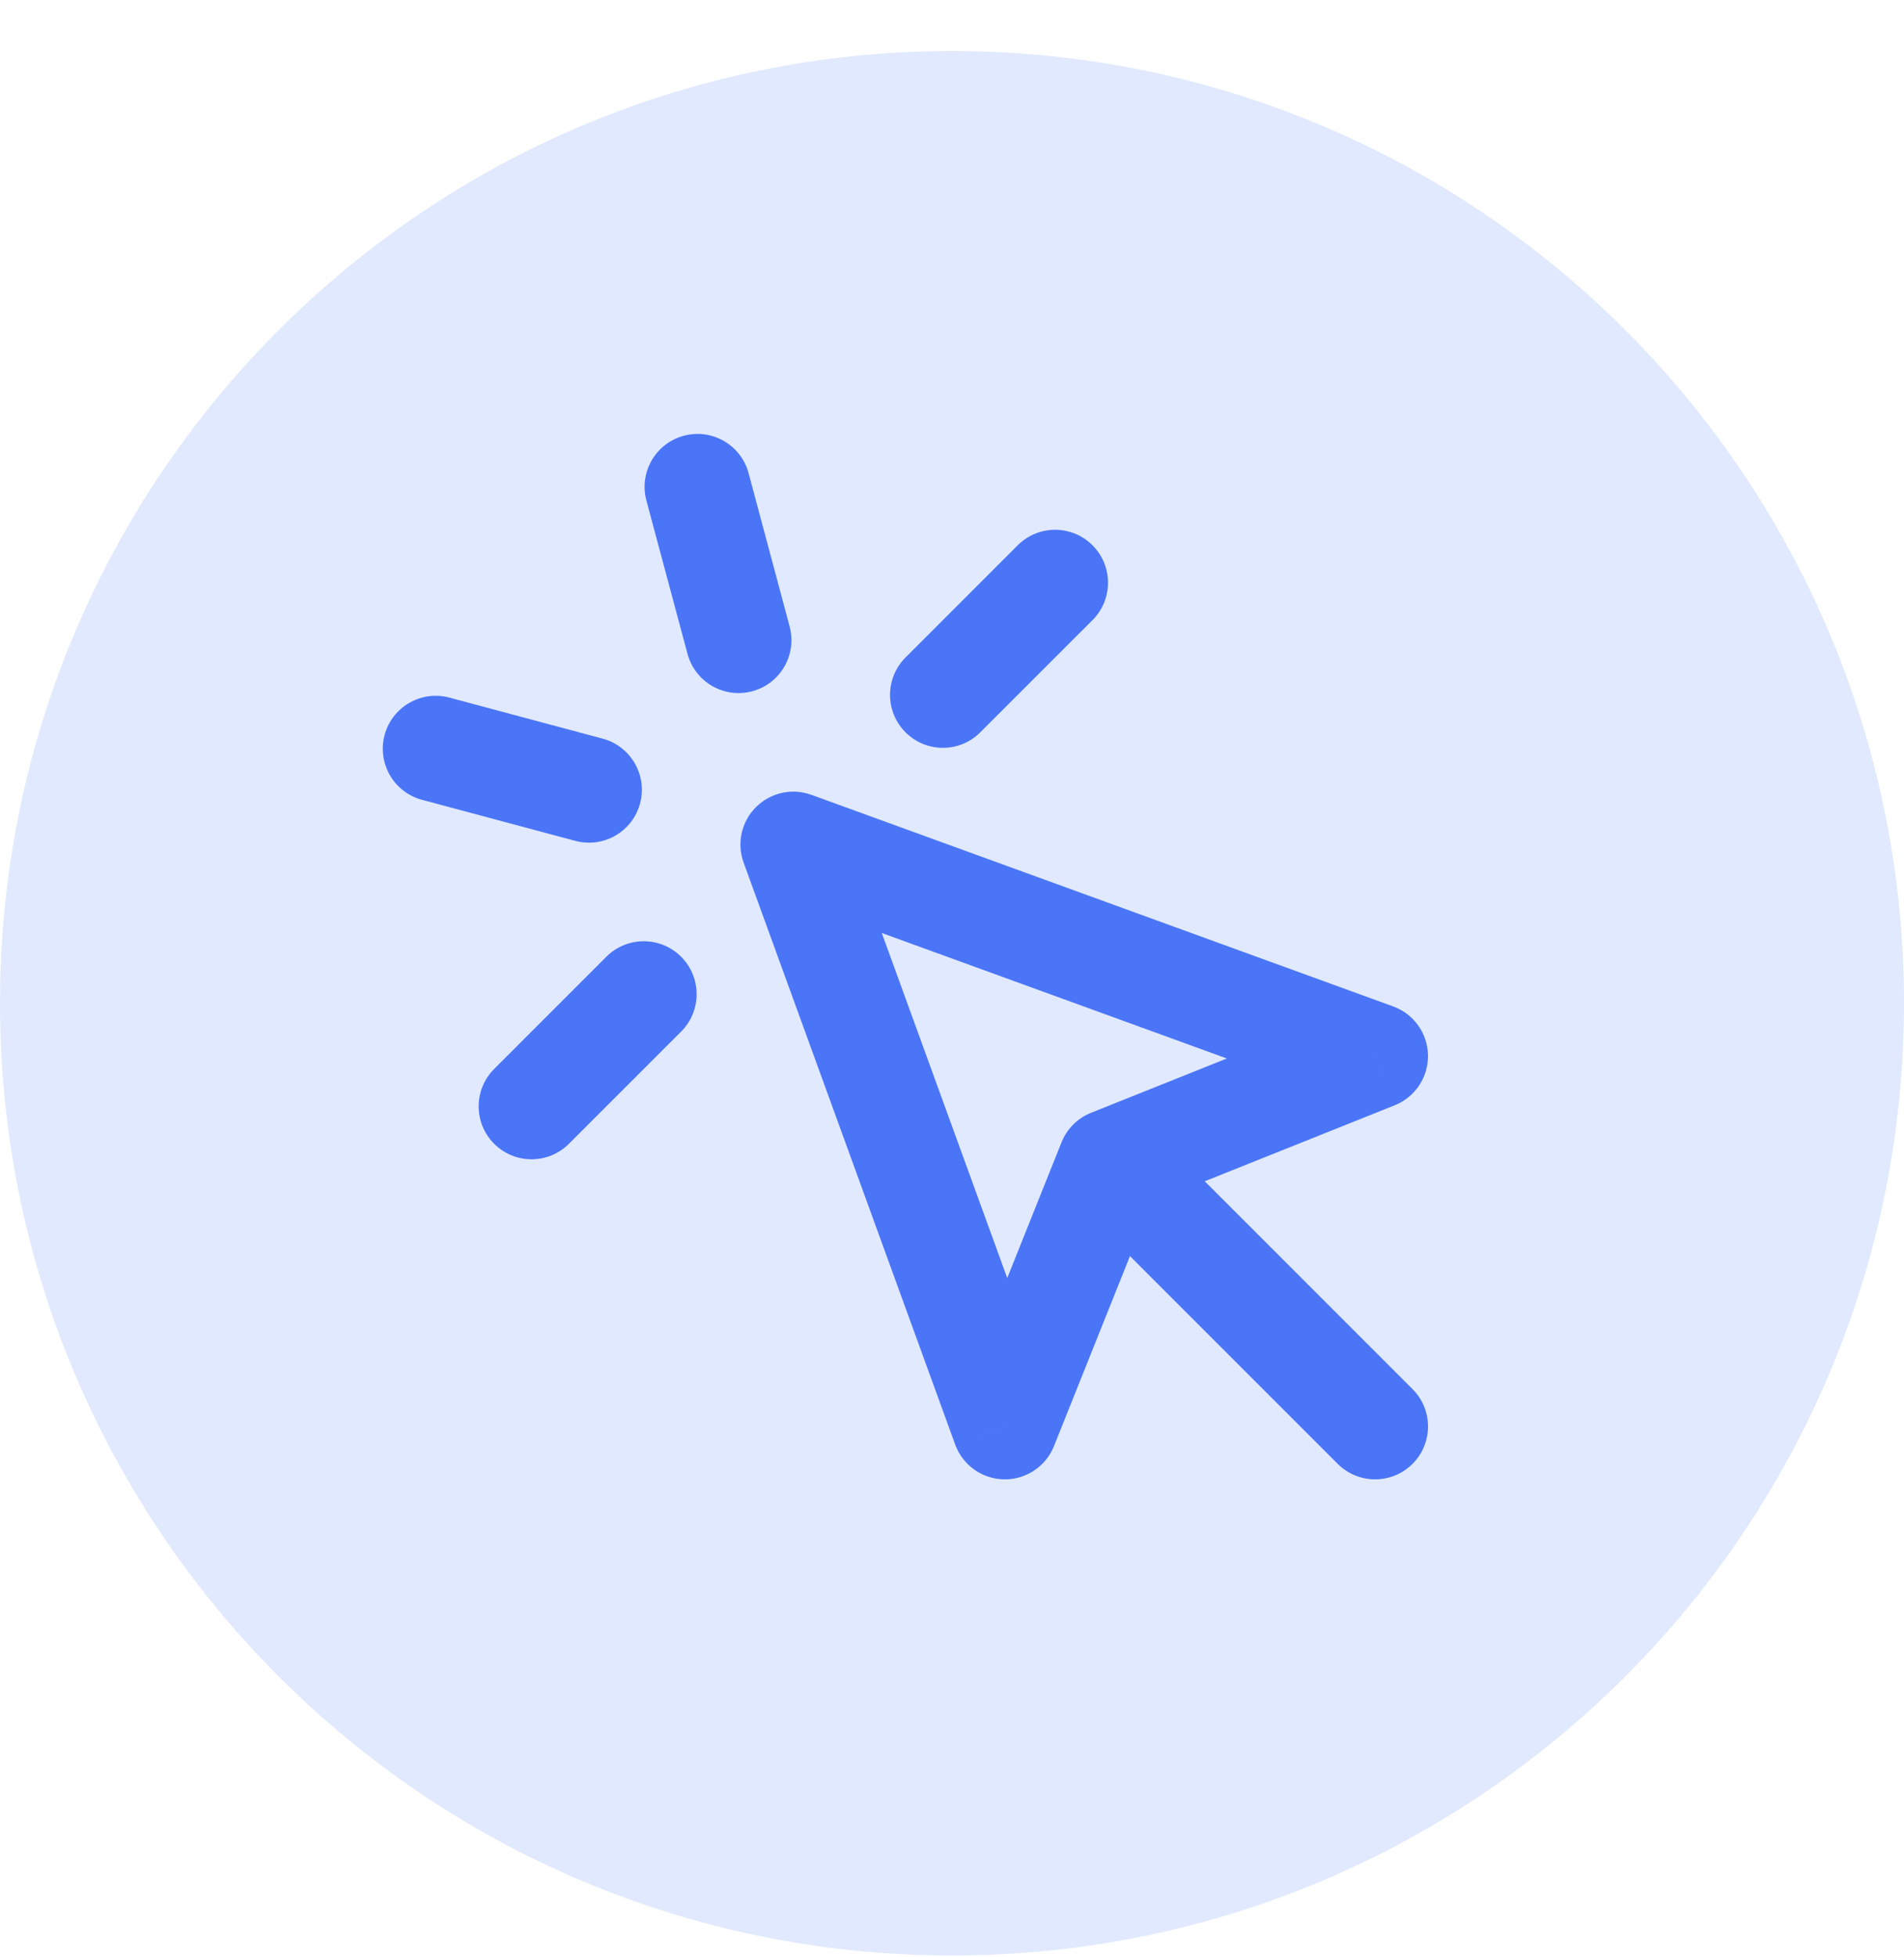 <svg width="36" height="37" viewBox="0 0 36 37" fill="none" xmlns="http://www.w3.org/2000/svg">
<path d="M36 18.965C36 28.906 27.941 36.965 18 36.965C8.059 36.965 0 28.906 0 18.965C0 9.024 8.059 0.965 18 0.965C27.941 0.965 36 9.024 36 18.965Z" fill="#E1E9FE"/>
<path d="M15 15.965L15.342 15.025C14.976 14.892 14.568 14.983 14.293 15.258C14.018 15.532 13.927 15.941 14.06 16.306L15 15.965ZM19 26.965L18.06 27.306C18.202 27.696 18.569 27.958 18.984 27.965C19.399 27.971 19.774 27.721 19.928 27.336L19 26.965ZM21 21.965L20.628 21.036C20.374 21.138 20.173 21.339 20.071 21.593L21 21.965ZM26 19.965L26.371 20.893C26.756 20.739 27.006 20.363 27 19.949C26.993 19.534 26.731 19.166 26.342 19.025L26 19.965ZM25.293 27.672C25.683 28.062 26.316 28.062 26.707 27.672C27.098 27.281 27.098 26.648 26.707 26.258L25.293 27.672ZM14.154 8.944C14.011 8.411 13.463 8.094 12.929 8.237C12.396 8.38 12.079 8.928 12.222 9.462L14.154 8.944ZM12.999 12.36C13.142 12.893 13.69 13.21 14.223 13.067C14.757 12.924 15.073 12.376 14.93 11.842L12.999 12.36ZM10.877 15.895C11.411 16.038 11.959 15.722 12.102 15.188C12.245 14.655 11.928 14.106 11.395 13.963L10.877 15.895ZM8.497 13.187C7.964 13.044 7.415 13.361 7.272 13.894C7.129 14.428 7.446 14.976 7.979 15.119L8.497 13.187ZM20.657 11.722C21.047 11.332 21.047 10.698 20.657 10.308C20.266 9.917 19.633 9.917 19.242 10.308L20.657 11.722ZM17.121 12.429C16.731 12.82 16.731 13.453 17.121 13.843C17.512 14.234 18.145 14.234 18.535 13.843L17.121 12.429ZM12.879 19.5C13.269 19.11 13.269 18.476 12.879 18.086C12.488 17.695 11.855 17.695 11.464 18.086L12.879 19.5ZM9.343 20.207C8.953 20.598 8.953 21.231 9.343 21.621C9.734 22.012 10.367 22.012 10.757 21.621L9.343 20.207ZM14.06 16.306L18.06 27.306L19.94 26.623L15.94 15.623L14.06 16.306ZM19.928 27.336L21.928 22.336L20.071 21.593L18.071 26.593L19.928 27.336ZM21.371 22.893L26.371 20.893L25.628 19.036L20.628 21.036L21.371 22.893ZM26.342 19.025L15.342 15.025L14.658 16.904L25.658 20.904L26.342 19.025ZM20.293 22.672L25.293 27.672L26.707 26.258L21.707 21.258L20.293 22.672ZM12.222 9.462L12.999 12.36L14.93 11.842L14.154 8.944L12.222 9.462ZM11.395 13.963L8.497 13.187L7.979 15.119L10.877 15.895L11.395 13.963ZM19.242 10.308L17.121 12.429L18.535 13.843L20.657 11.722L19.242 10.308ZM11.464 18.086L9.343 20.207L10.757 21.621L12.879 19.5L11.464 18.086Z" fill="#4A75F7"/>
</svg>
